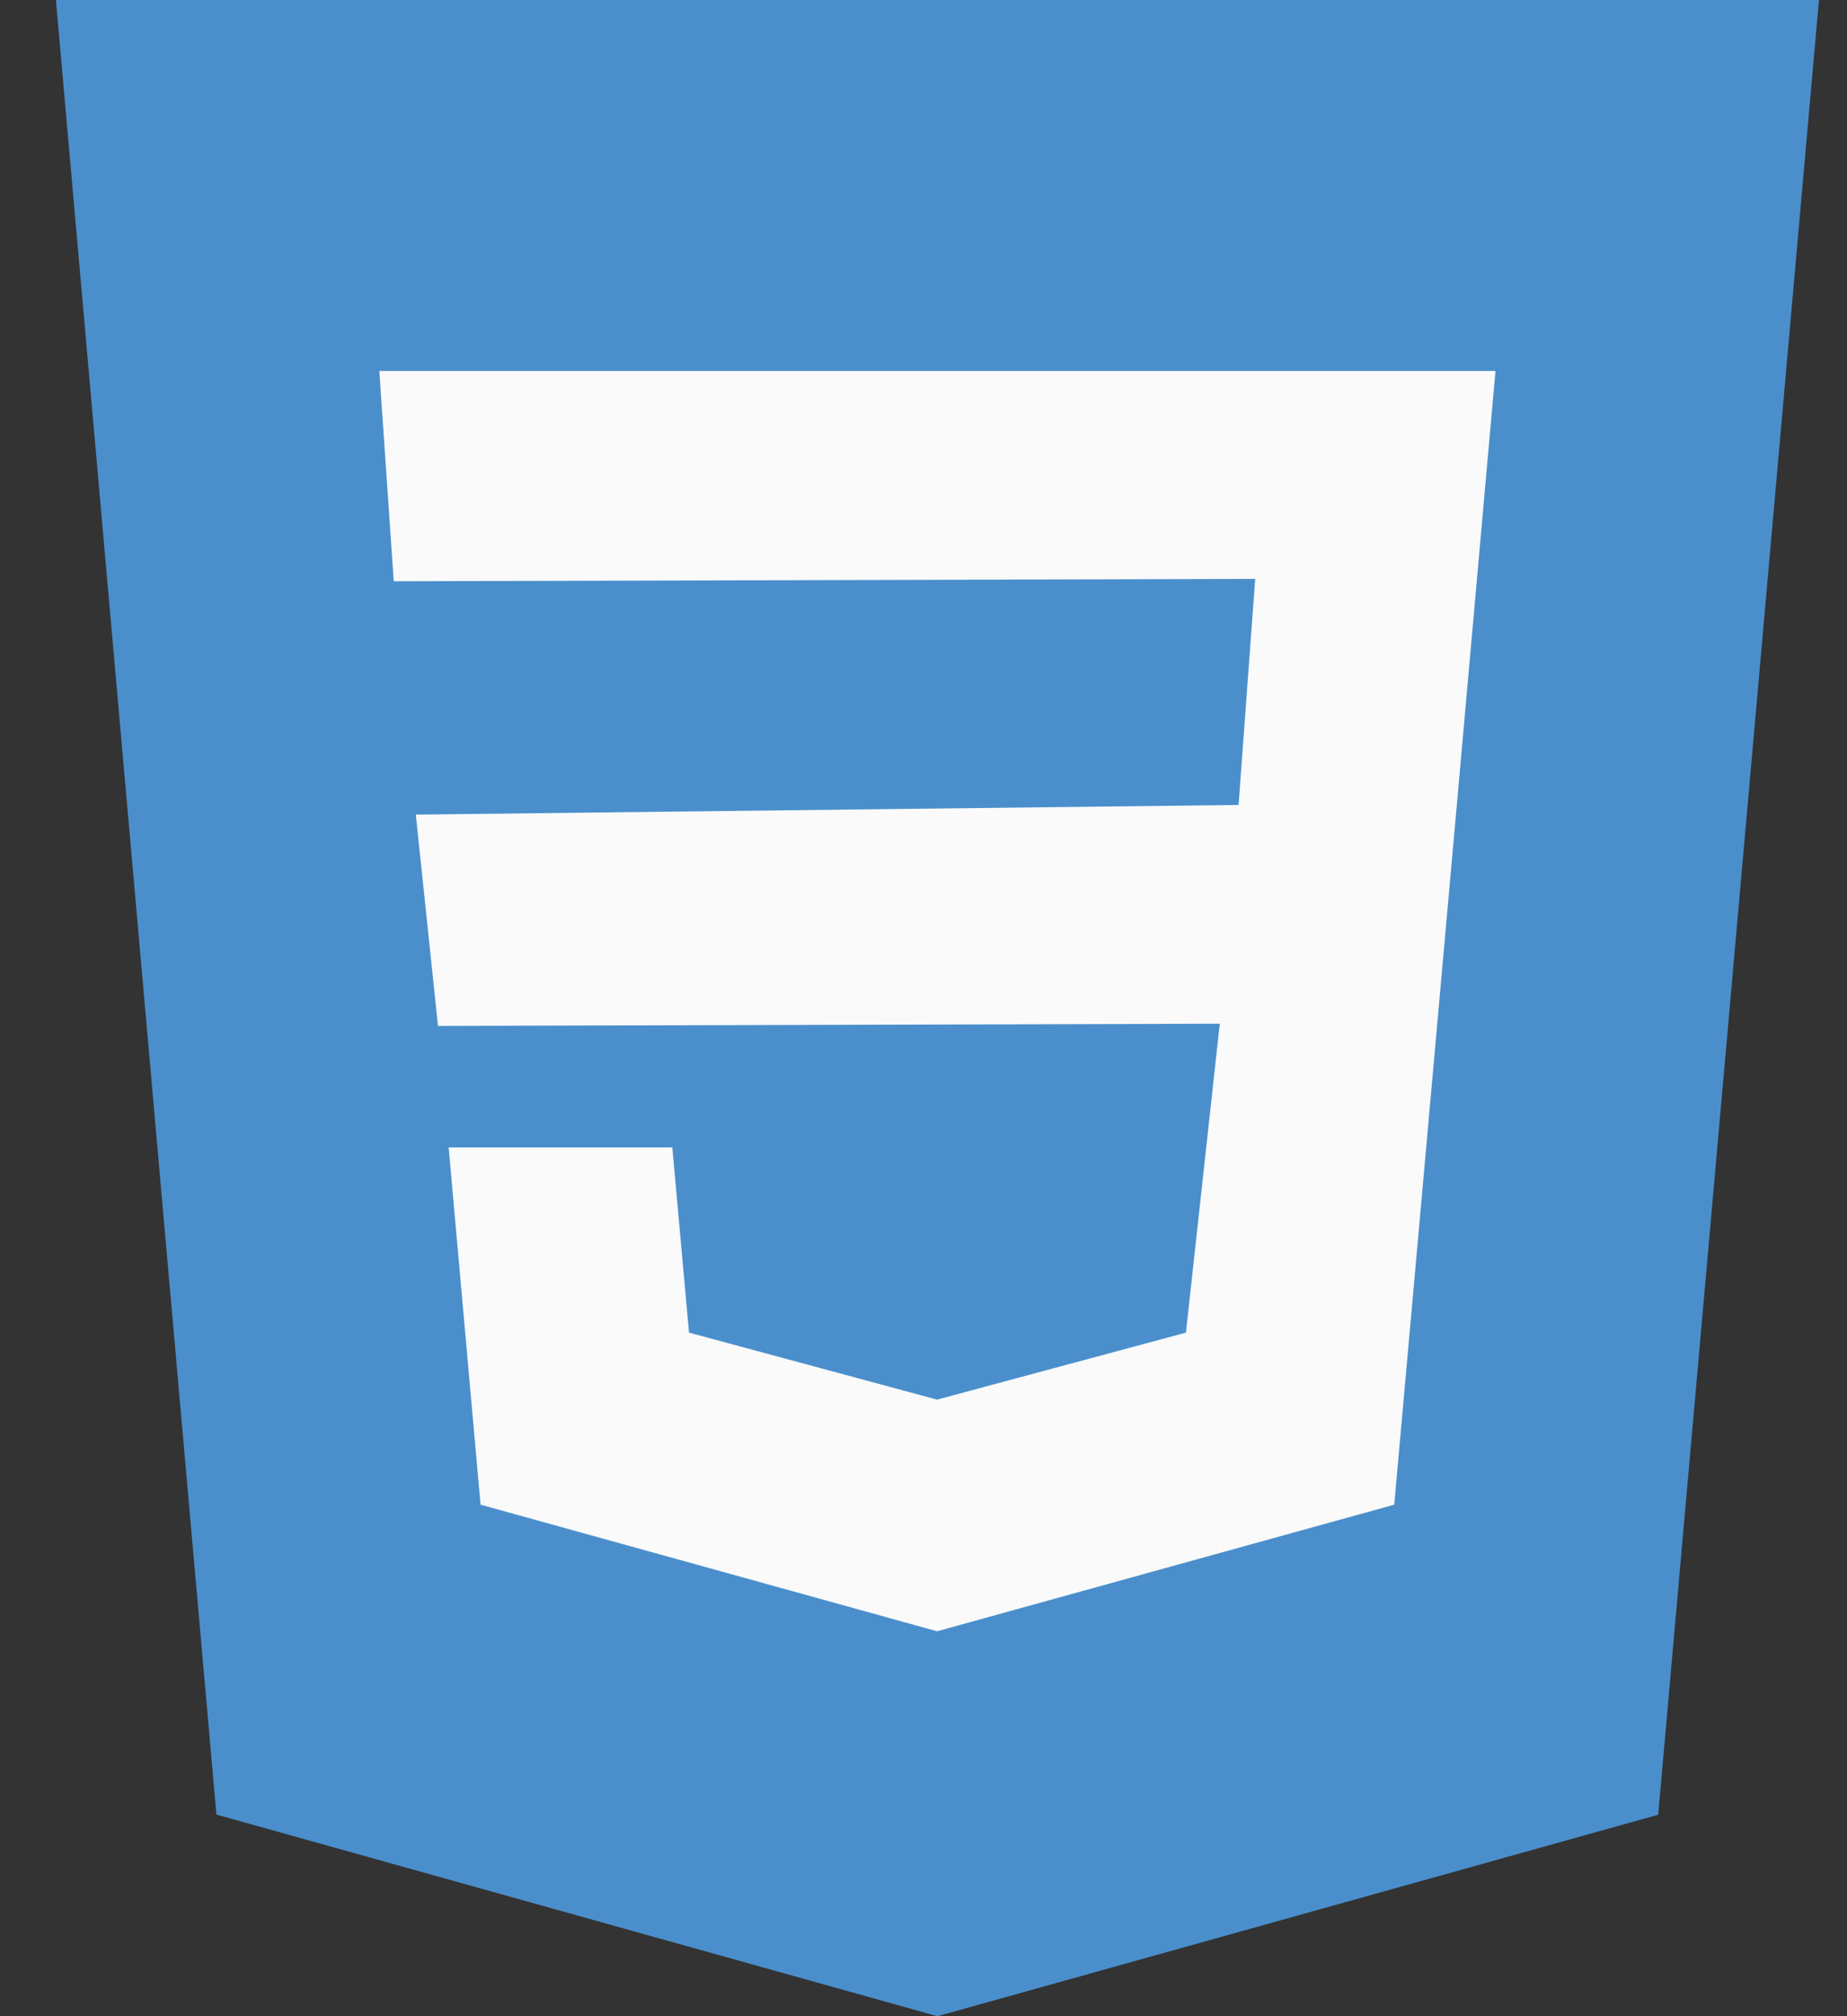 <?xml version="1.0" encoding="utf-8"?>
<!-- Generator: Adobe Illustrator 12.0.1, SVG Export Plug-In  -->
<!DOCTYPE svg PUBLIC "-//W3C//DTD SVG 1.1//EN" "http://www.w3.org/Graphics/SVG/1.1/DTD/svg11.dtd">
<svg  version="1.1" xmlns="http://www.w3.org/2000/svg" xmlns:xlink="http://www.w3.org/1999/xlink" xmlns:a="http://ns.adobe.com/AdobeSVGViewerExtensions/3.0/"
	 width="22" height="24" viewBox="-0.666 0 22 24" enable-background="new -0.666 0 22 24" xml:space="preserve">
<rect x="-0.666" y="0" width="22" height="24" fill="#333333" stroke="none"/>
<defs>
</defs>
<polygon fill="#4A8FCC" points="0,0 1.912,21.6 10.5,24 19.085,21.602 21,0 "/>
<polygon fill="#FAFAFA" points="16.911,7.063 16.669,9.777 15.941,17.911 10.5,19.417 10.496,19.418 5.058,17.911 4.678,13.658 
	7.342,13.658 7.541,15.863 10.497,16.661 10.498,16.66 13.46,15.863 13.863,12.186 4.551,12.212 4.287,9.697 14.087,9.582 
	14.285,6.891 4.024,6.919 3.852,4.416 10.5,4.416 17.147,4.416 "/>
</svg>
